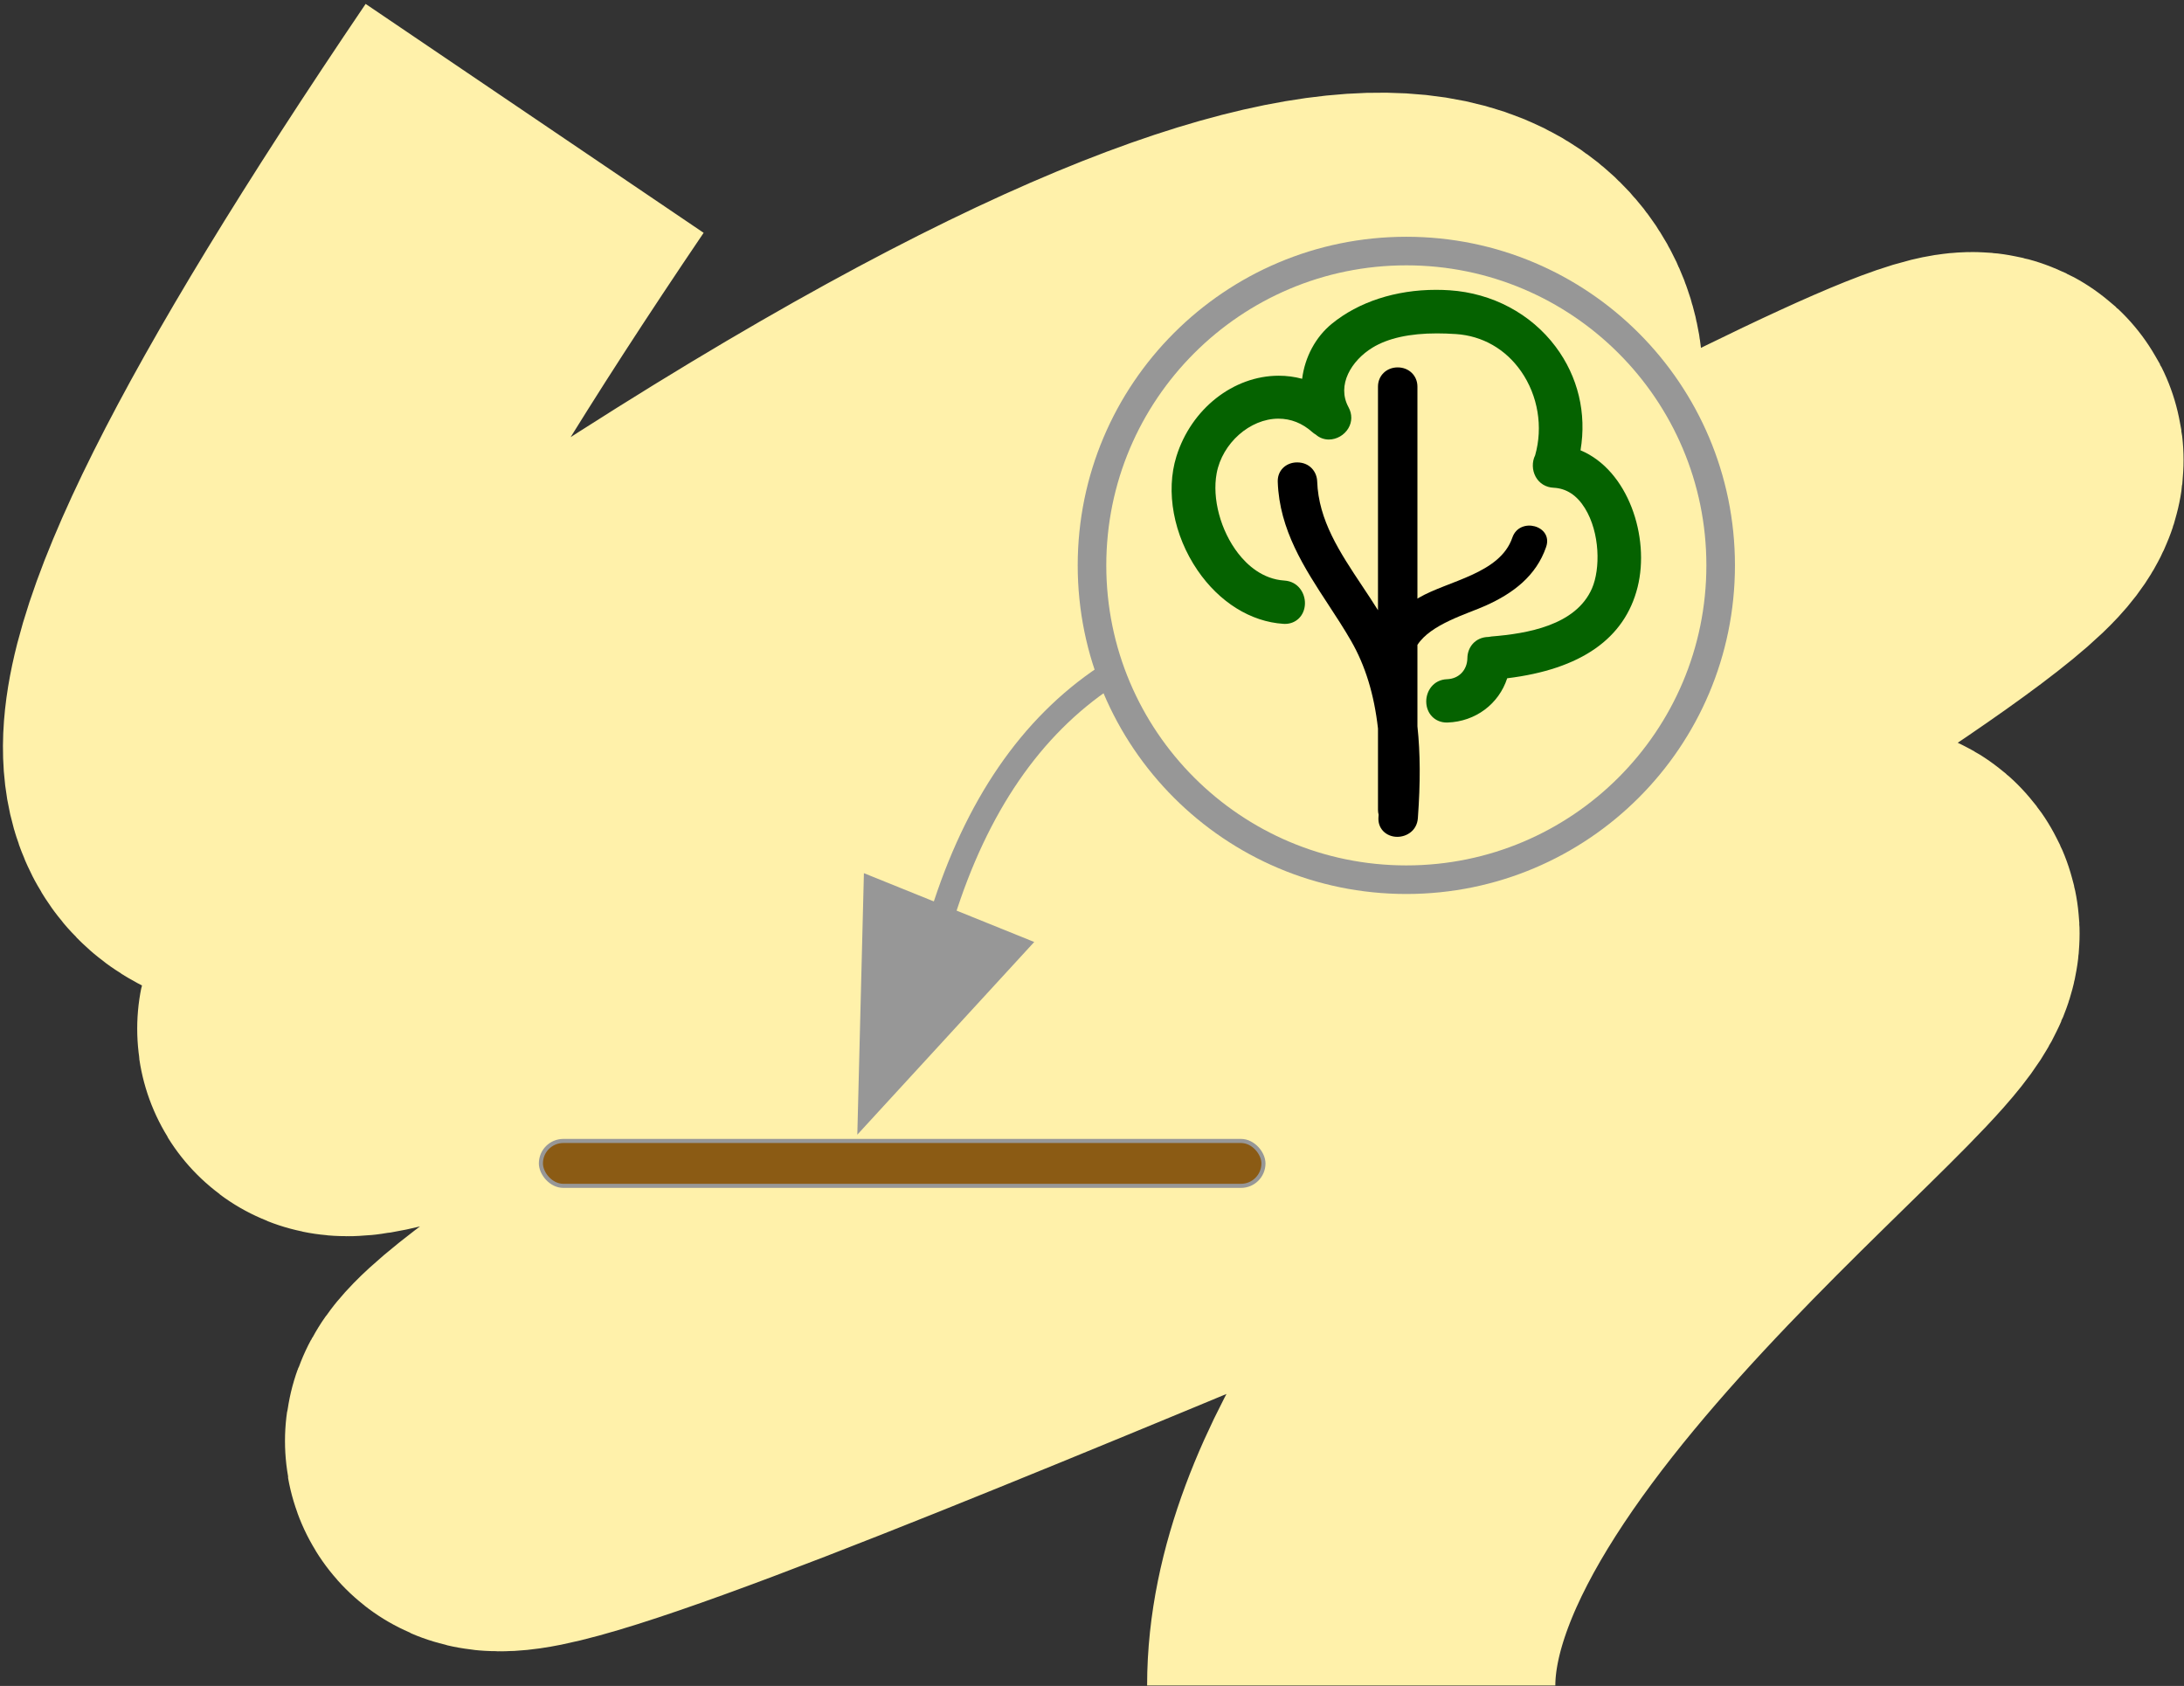 <?xml version="1.0" encoding="UTF-8"?>
<svg width="535px" height="413px" viewBox="0 0 535 413" version="1.1" xmlns="http://www.w3.org/2000/svg" xmlns:xlink="http://www.w3.org/1999/xlink">
    <rect x="0" y="0" width="535" height="413" fill="#333333" stroke="none"/>
    <title>Untitled 2</title>
    <g id="Page-1" stroke="none" stroke-width="1" fill="none" fill-rule="evenodd">
        <path d="M130.966,28.996 C15.241,199.878 24.687,241.546 159.303,154 C361.228,22.682 375.118,85.571 364.71,103.608 C354.303,121.645 96.455,235.914 84.116,251.096 C71.777,266.278 283.356,177.388 304.746,177.388 C326.135,177.388 134.356,272.609 196.662,251.096 C258.968,229.583 505.694,86.411 483.497,115.668 C461.3,144.926 145.774,320.785 121.078,350.722 C96.382,380.659 437.012,224.114 457.473,227 C477.935,229.886 331,330.144 331,412.894" id="Background" stroke="#FFF1AA" stroke-width="100"></path>
        <g id="nut-tree" transform="translate(287, 71)">
            <path d="M55.386,19 C52.633,19 50.556,21.025 50.556,23.709 L50.556,78.483 C49.305,76.475 47.995,74.507 46.707,72.57 C41.192,64.282 35.984,56.455 35.661,46.915 C35.583,44.608 33.866,42.273 30.734,42.273 C29.386,42.273 28.113,42.787 27.241,43.684 C26.386,44.563 25.958,45.724 26.003,47.042 C26.4,58.795 32.518,68.141 38.433,77.179 C40.318,80.06 42.268,83.039 43.987,86.034 C47.464,92.093 49.612,99.103 50.557,107.462 L50.557,127.379 C50.557,127.787 50.608,128.185 50.712,128.587 L50.708,128.646 C50.697,128.821 50.686,128.995 50.674,129.169 C50.577,130.498 50.968,131.672 51.804,132.565 C52.656,133.477 53.926,134 55.288,134 C57.626,134 60.107,132.434 60.324,129.442 C60.961,120.701 60.927,113.54 60.218,106.921 L60.218,86.981 C63.471,81.921 72.3,79.433 76.918,77.368 C83.626,74.368 89.31,70.104 91.749,62.972 C93.537,57.743 85.242,55.518 83.469,60.701 C80.439,69.562 67.787,71.243 60.589,75.417 C60.462,75.49 60.343,75.573 60.218,75.649 L60.218,23.709 C60.216,21.024 58.14,19 55.386,19 Z" id="Path" fill="#000000"></path>
            <path d="M1.179,40.801 C-1.508,49.417 0.473,60.108 6.349,68.704 C11.694,76.524 19.361,81.306 27.385,81.824 C27.515,81.833 27.643,81.837 27.767,81.837 C30.514,81.837 32.573,79.772 32.664,76.929 C32.748,74.324 31.011,71.437 27.629,71.219 C22.266,70.872 18.506,67.399 16.296,64.547 C12.003,59.006 9.888,51.13 11.035,44.95 C12.405,37.566 19.193,31.56 26.166,31.56 C29.215,31.56 31.999,32.661 34.442,34.835 C34.709,35.073 35,35.282 35.328,35.472 C36.207,36.248 37.329,36.673 38.515,36.673 C40.434,36.673 42.315,35.586 43.307,33.903 C44.245,32.313 44.256,30.435 43.337,28.751 C40.378,23.33 44.056,17.305 49.219,14.156 C53.01,11.843 58.319,10.671 64.999,10.671 C66.479,10.671 68.005,10.725 69.667,10.836 C76.158,11.272 81.824,14.519 85.624,19.983 C89.747,25.913 91.024,33.581 89.056,40.53 C88.252,42.142 88.297,44.184 89.189,45.802 C90.077,47.415 91.669,48.392 93.558,48.481 C96.694,48.631 99.277,50.313 101.238,53.482 C104.969,59.511 105.048,68.377 102.981,73.133 C99.027,82.231 87.058,84.213 78.399,84.913 C78.156,84.933 77.915,84.97 77.656,85.028 C74.281,85.089 72.486,87.656 72.456,90.193 C72.421,93.148 70.375,95.283 67.48,95.385 C64.106,95.504 62.333,98.321 62.377,100.913 C62.429,103.861 64.542,106 67.402,106 C67.471,106 67.542,105.999 67.613,105.996 C74.447,105.756 80.155,101.459 82.209,95.157 C100.263,92.948 111.006,85.438 114.154,72.822 C117.211,60.566 111.855,44.19 100.169,39.312 C101.704,30.221 99.566,21.265 94.073,13.928 C88.019,5.847 78.564,0.811 68.127,0.112 C67.018,0.038 65.893,0 64.786,0 C54.879,0 45.808,2.953 39.245,8.316 C35.263,11.569 32.647,16.478 31.977,21.792 C30.114,21.292 28.199,21.041 26.258,21.04 C15.121,21.039 4.808,29.166 1.179,40.801 L1.179,40.801 Z" id="Path" fill="#056200" fill-rule="nonzero"></path>
        </g>
        <rect id="Ground" stroke="#979797" fill="#8B5B14" x="132.5" y="279.5" width="177" height="11" rx="5.5"></rect>
        <g id="Arrow" transform="translate(189.149, 165.822)">
            <polygon id="Triangle" fill="#979797" transform="translate(32.1, 84.323) rotate(-158) translate(-32.1, -84.323) " points="32.1 54.323 54.6 114.323 9.6 114.323"></polygon>
            <path d="M41.698,58.307 C50.057,31.65 63.388,12.215 81.694,-1.42108547e-14" id="Path-3" stroke="#979797" stroke-width="6"></path>
        </g>
        <circle id="Oval" stroke="#979797" stroke-width="7" cx="344.5" cy="138.5" r="77"></circle>
    </g>
</svg>